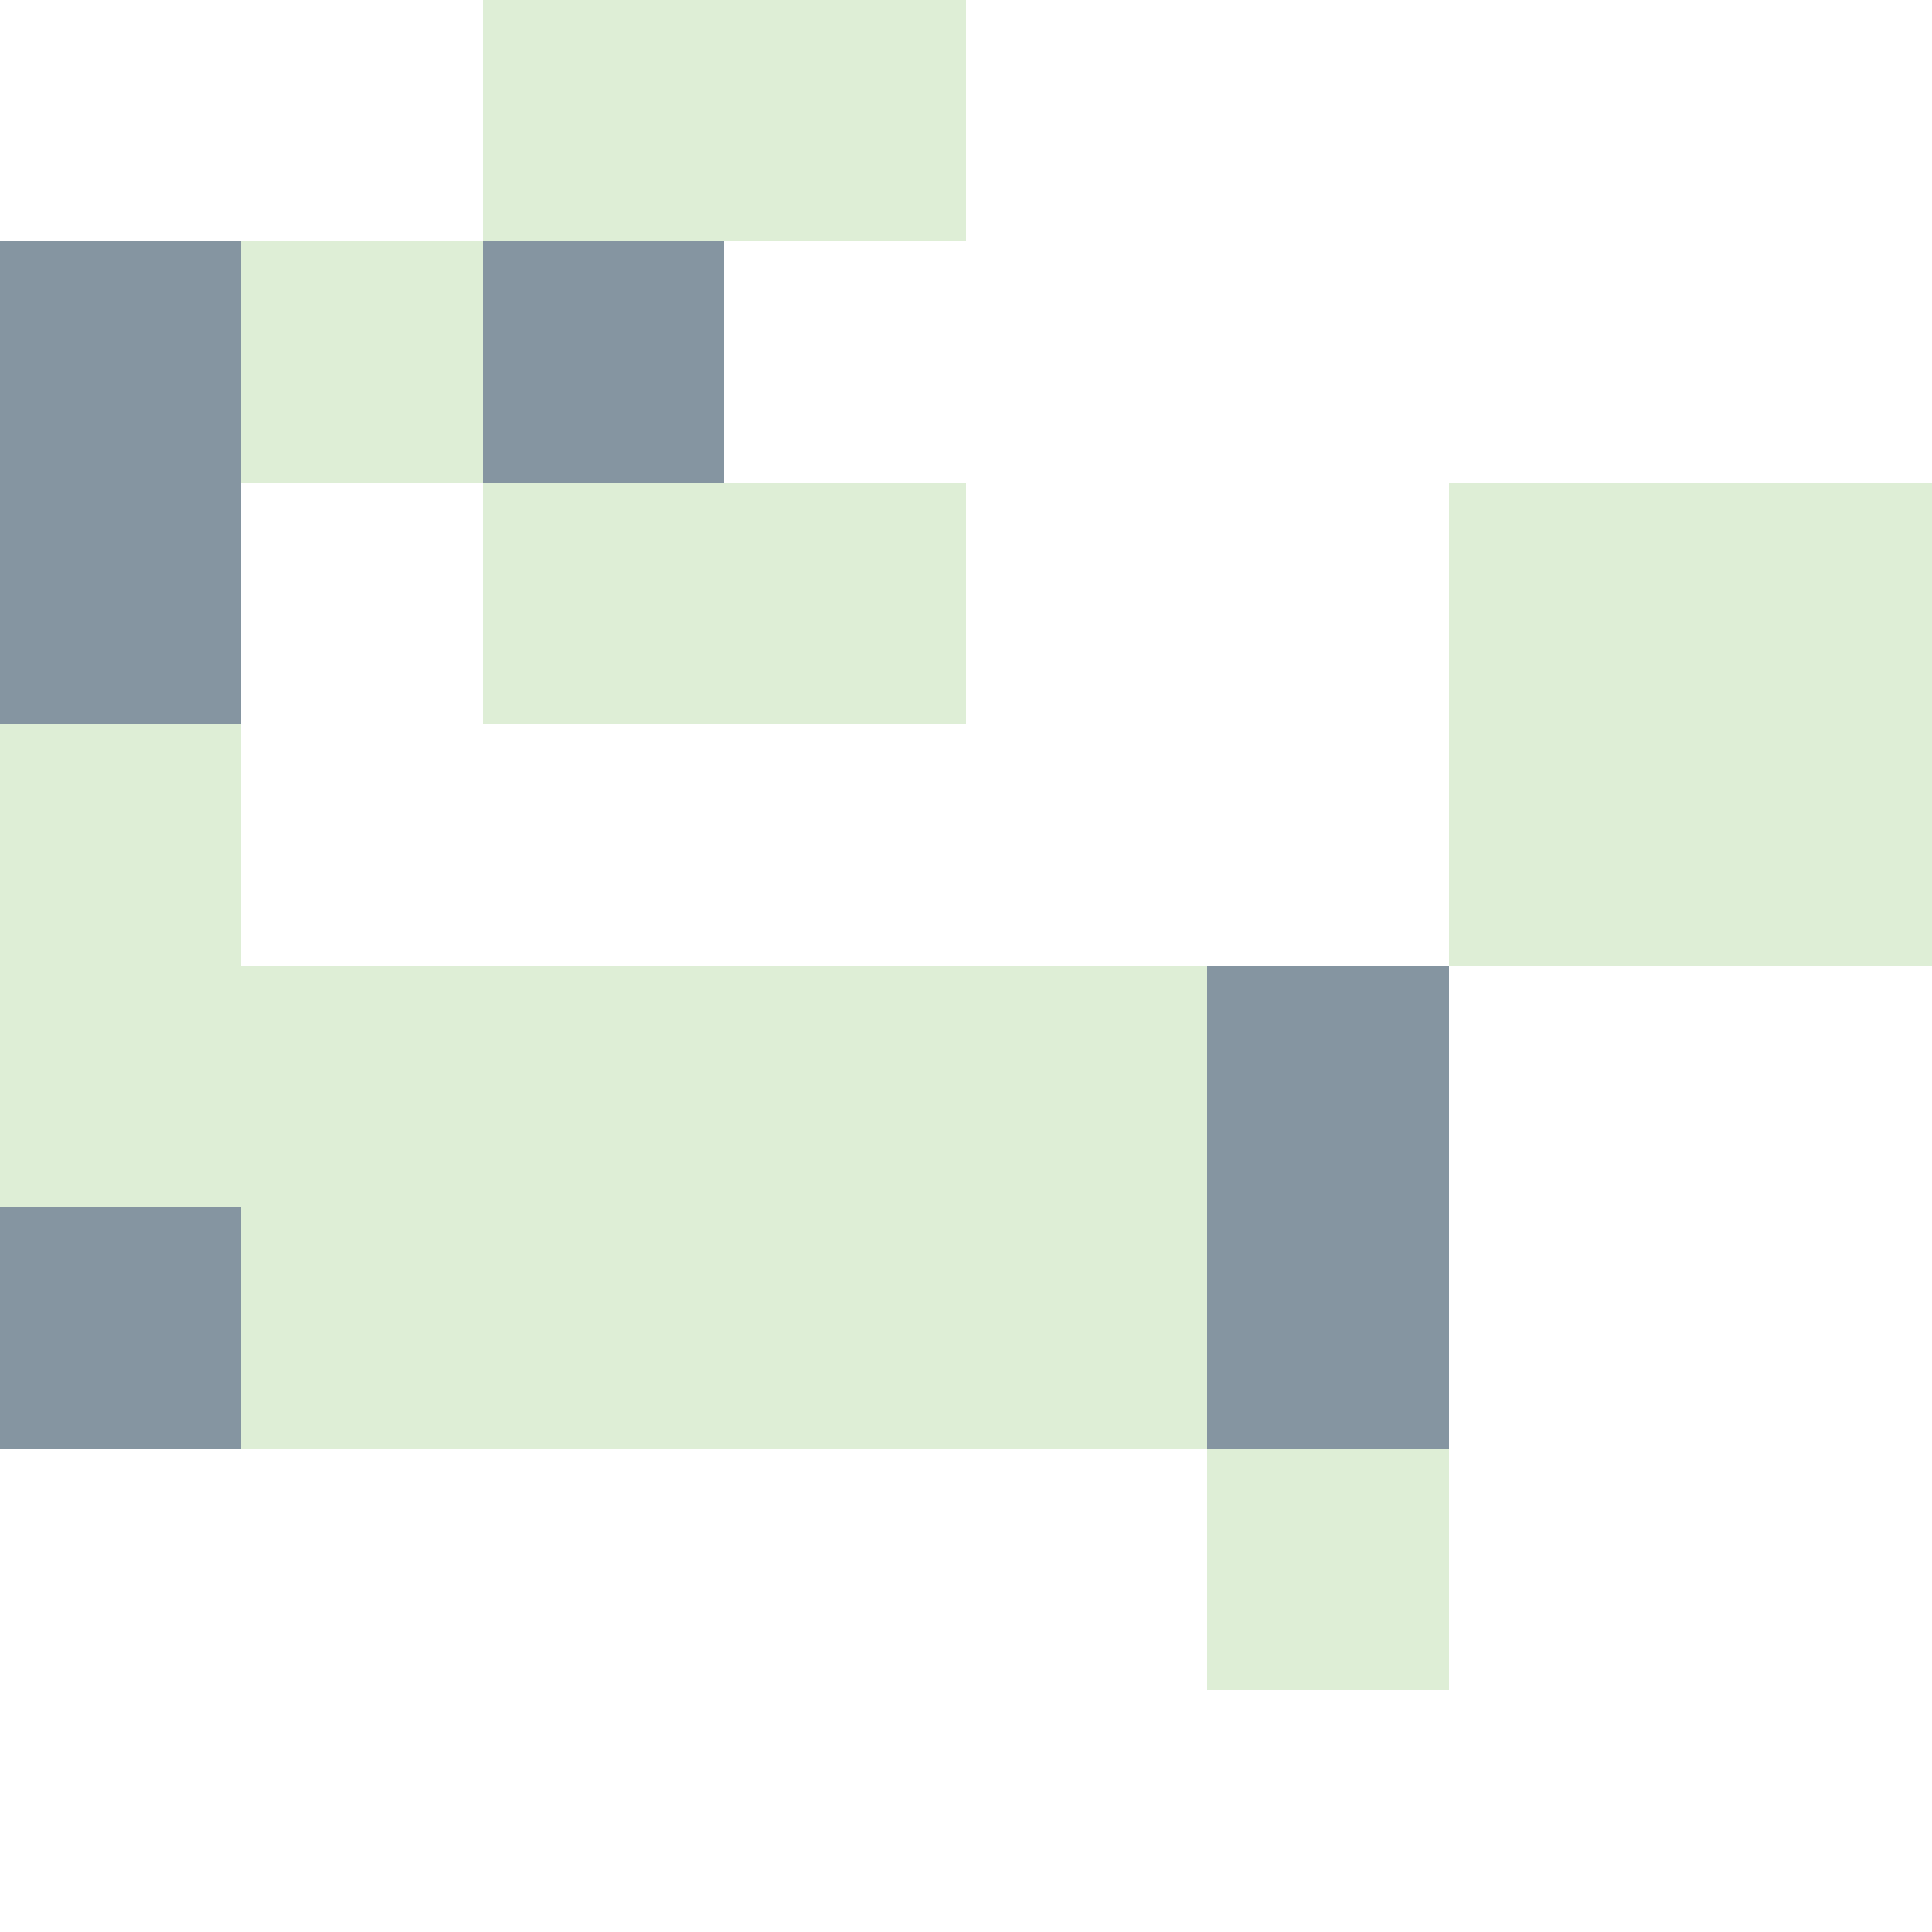 <?xml version="1.0" encoding="UTF-8" ?>
<svg version="1.1" width="8" height="8" xmlns="http://www.w3.org/2000/svg" shape-rendering="crispEdges">
<rect x="2" y="0" width="1" height="1" fill="#DEEED6" />
<rect x="3" y="0" width="1" height="1" fill="#DEEED6" />
<rect x="0" y="1" width="1" height="1" fill="#8595A1" />
<rect x="1" y="1" width="1" height="1" fill="#DEEED6" />
<rect x="2" y="1" width="1" height="1" fill="#8595A1" />
<rect x="0" y="2" width="1" height="1" fill="#8595A1" />
<rect x="2" y="2" width="1" height="1" fill="#DEEED6" />
<rect x="3" y="2" width="1" height="1" fill="#DEEED6" />
<rect x="6" y="2" width="1" height="1" fill="#DEEED6" />
<rect x="7" y="2" width="1" height="1" fill="#DEEED6" />
<rect x="0" y="3" width="1" height="1" fill="#DEEED6" />
<rect x="6" y="3" width="1" height="1" fill="#DEEED6" />
<rect x="7" y="3" width="1" height="1" fill="#DEEED6" />
<rect x="0" y="4" width="1" height="1" fill="#DEEED6" />
<rect x="1" y="4" width="1" height="1" fill="#DEEED6" />
<rect x="2" y="4" width="1" height="1" fill="#DEEED6" />
<rect x="3" y="4" width="1" height="1" fill="#DEEED6" />
<rect x="4" y="4" width="1" height="1" fill="#DEEED6" />
<rect x="5" y="4" width="1" height="1" fill="#8595A1" />
<rect x="0" y="5" width="1" height="1" fill="#8595A1" />
<rect x="1" y="5" width="1" height="1" fill="#DEEED6" />
<rect x="2" y="5" width="1" height="1" fill="#DEEED6" />
<rect x="3" y="5" width="1" height="1" fill="#DEEED6" />
<rect x="4" y="5" width="1" height="1" fill="#DEEED6" />
<rect x="5" y="5" width="1" height="1" fill="#8595A1" />
<rect x="5" y="6" width="1" height="1" fill="#DEEED6" />
</svg>